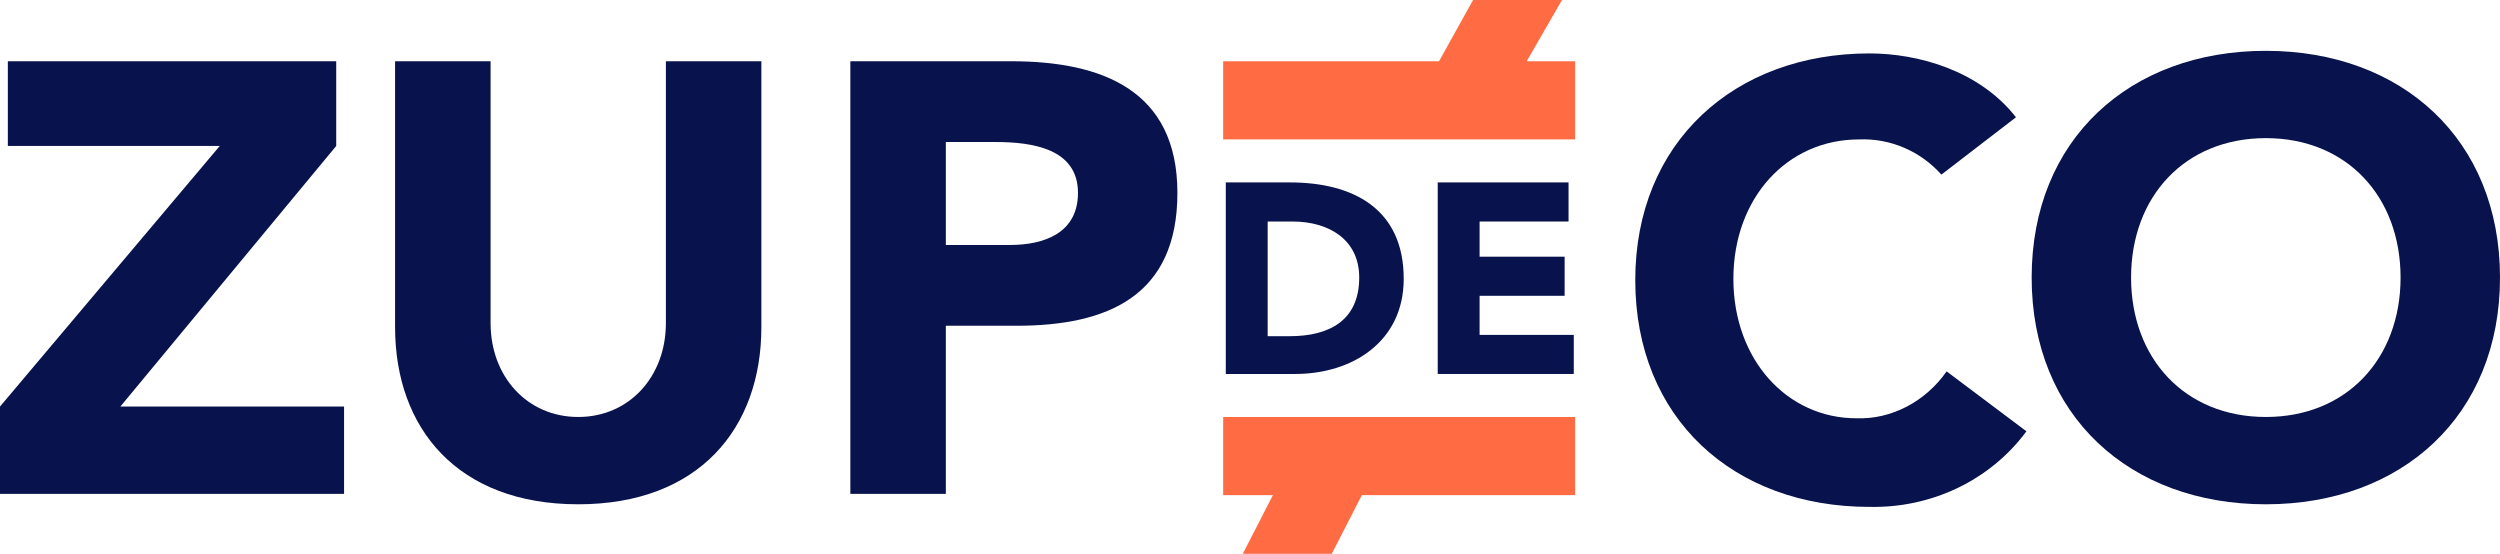 <svg xmlns="http://www.w3.org/2000/svg" width="158" height="35" viewBox="0 0 158 35" fill="none">
<path d="M0 25.694L13.89 9.224H0.496V3.871H21.249V9.224L7.606 25.694H21.745V31.212H0V25.694Z" fill="#08124d"/>
<path d="M48.119 20.671C48.119 27.094 44.151 31.871 36.544 31.871C28.938 31.871 24.969 27.094 24.969 20.671V3.871H31.005V20.424C31.005 23.8 33.32 26.353 36.544 26.353C39.769 26.353 42.084 23.8 42.084 20.424V3.871H48.119V20.671Z" fill="#08124d"/>
<path d="M53.742 3.871H63.911C69.616 3.871 74.412 5.682 74.412 12.188C74.412 18.694 70.029 20.588 64.242 20.588H59.777V31.212H53.742V3.871ZM59.777 15.482H63.829C65.978 15.482 68.128 14.741 68.128 12.188C68.128 9.388 65.234 8.976 62.919 8.976H59.777V15.482Z" fill="#08124d"/>
<path d="M77.47 11.529H81.522C85.49 11.529 88.715 13.176 88.715 17.623C88.715 21.576 85.49 23.635 81.852 23.635H77.47C77.47 23.635 77.47 11.529 77.47 11.529ZM80.116 21.247H81.522C84.002 21.247 85.903 20.259 85.903 17.541C85.903 15.153 84.002 14 81.687 14H80.116V21.247Z" fill="#08124d"/>
<path d="M90.864 11.529H99.132V14H93.51V16.223H98.884V18.694H93.51V21.165H99.463V23.635H90.864V11.529Z" fill="#08124d"/>
<path d="M96.487 3.871L98.719 0H93.097L90.947 3.871H77.305V8.812H99.546V3.871H96.487Z" fill="#FF6B43"/>
<path d="M99.546 26.353H77.305V31.294H80.447L78.545 35H84.168L86.069 31.294H99.546V26.353Z" fill="#FF6B43"/>
<path d="M122.696 11.035C121.373 9.553 119.472 8.729 117.487 8.812C112.94 8.812 109.55 12.518 109.55 17.623C109.55 22.729 112.94 26.435 117.322 26.435C119.554 26.518 121.704 25.365 123.027 23.471L128.07 27.259C125.755 30.388 122.035 32.118 118.149 32.035C109.55 32.035 103.349 26.435 103.349 17.706C103.349 8.976 109.633 3.376 118.149 3.376C121.208 3.376 125.094 4.447 127.409 7.412L122.696 11.035Z" fill="#08124d"/>
<path d="M143.2 3.212C151.799 3.212 158 8.812 158 17.541C158 26.271 151.799 31.871 143.2 31.871C134.602 31.871 128.401 26.271 128.401 17.541C128.401 8.812 134.602 3.212 143.2 3.212ZM143.2 26.353C148.327 26.353 151.716 22.647 151.716 17.541C151.716 12.435 148.327 8.73 143.2 8.73C138.074 8.73 134.684 12.435 134.684 17.541C134.684 22.647 138.074 26.353 143.2 26.353Z" fill="#08124d"/>
</svg>